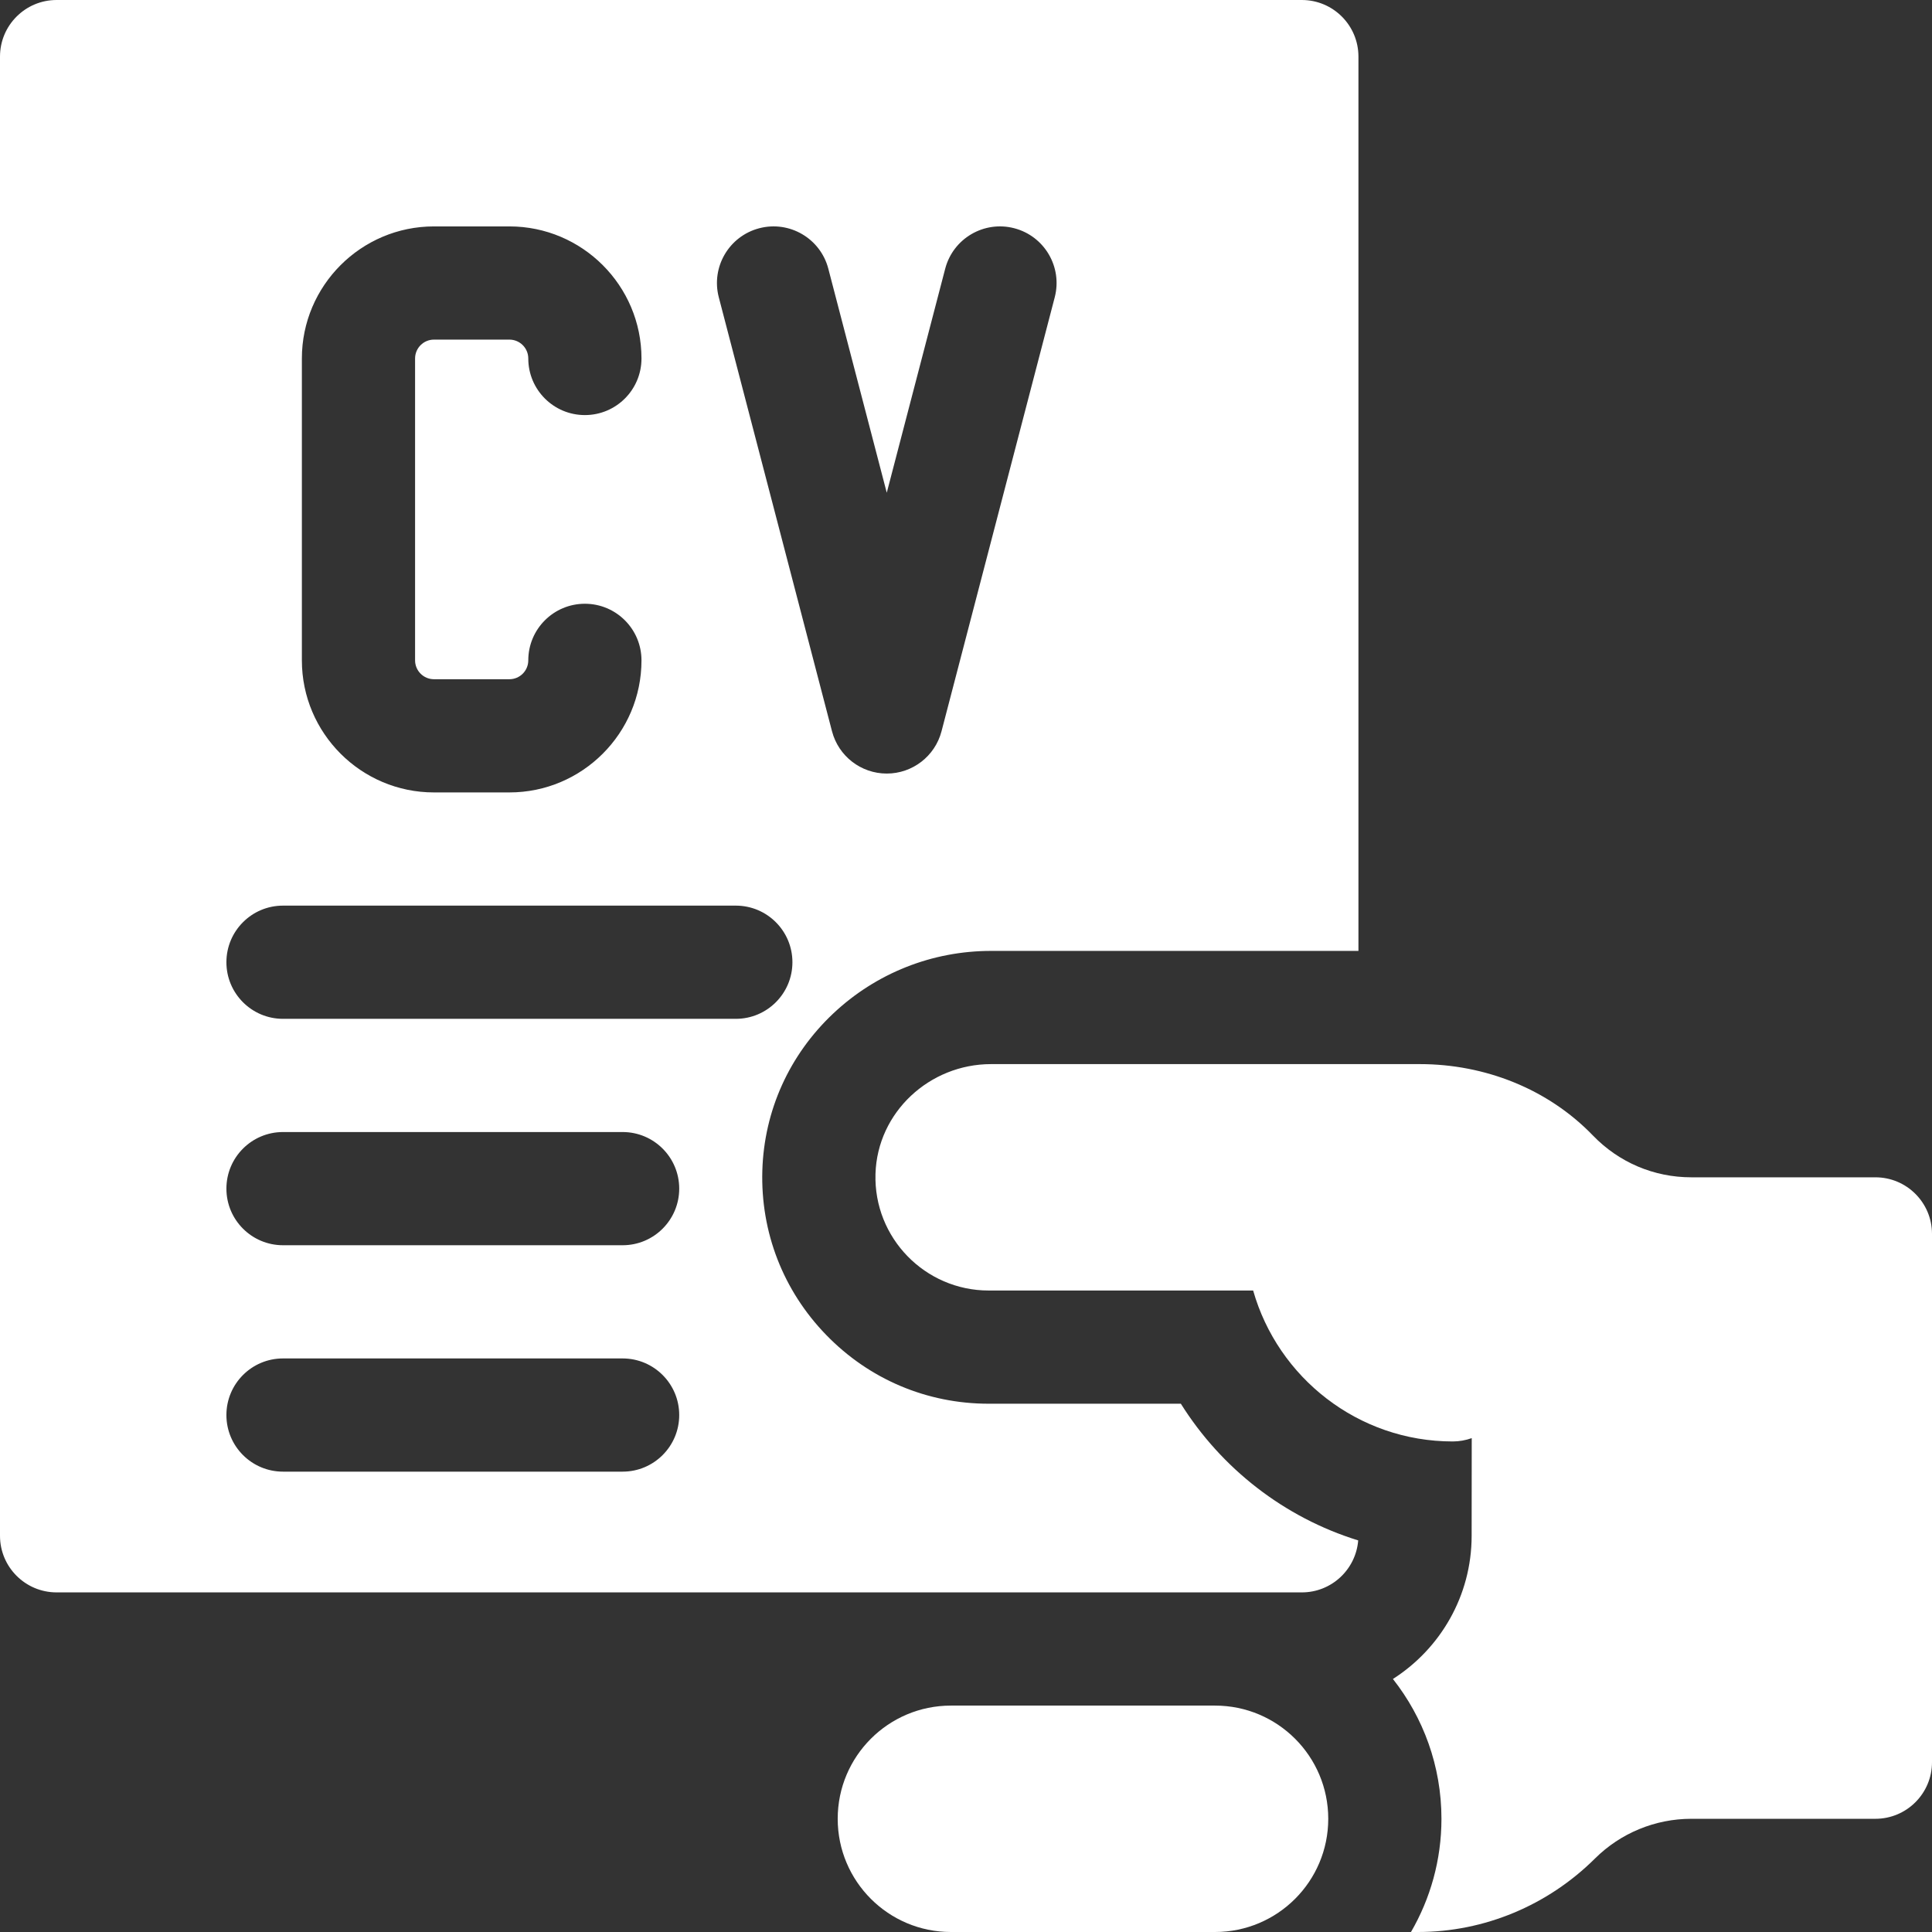 <?xml version="1.0"?>
<svg xmlns="http://www.w3.org/2000/svg" id="Capa_1" enable-background="new 0 0 512 512" height="512px" viewBox="0 0 512 512" width="512px"><rect x="0" y="0" width="512" height="512" fill="#333333" stroke="none"/><g><path d="m220.814 268.591c11.357-10.699 26.21-16.591 41.824-16.591h97.362v-237c0-8.284-6.716-15-15-15h-330c-8.284 0-15 6.716-15 15v392c0 8.284 6.716 15 15 15h330c7.871 0 14.313-6.065 14.938-13.775-19.661-6.079-36.281-19.122-47-36.225h-50.938c-16.352 0-31.639-6.471-43.045-18.222-11.402-11.746-17.414-27.223-16.928-43.578.471-15.861 7.143-30.639 18.787-41.609zm-19.6-208.106c8.015-2.091 16.209 2.713 18.3 10.729l15.486 59.361 15.486-59.361c2.091-8.016 10.288-12.819 18.3-10.729 8.016 2.092 12.819 10.285 10.728 18.301l-30 115c-1.723 6.606-7.688 11.214-14.514 11.214s-12.791-4.608-14.514-11.214l-30-115c-2.091-8.015 2.712-16.209 10.728-18.301zm-121.214 34.515c0-19.299 15.701-35 35-35h20c19.299 0 35 15.701 35 35 0 8.284-6.716 15-15 15s-15-6.716-15-15c0-2.757-2.243-5-5-5h-20c-2.757 0-5 2.243-5 5v80c0 2.757 2.243 5 5 5h20c2.757 0 5-2.243 5-5 0-8.284 6.716-15 15-15s15 6.716 15 15c0 19.299-15.701 35-35 35h-20c-19.299 0-35-15.701-35-35zm85 295h-90c-8.284 0-15-6.716-15-15s6.716-15 15-15h90c8.284 0 15 6.716 15 15s-6.716 15-15 15zm0-60h-90c-8.284 0-15-6.716-15-15s6.716-15 15-15h90c8.284 0 15 6.716 15 15s-6.716 15-15 15zm30-60h-120c-8.284 0-15-6.716-15-15s6.716-15 15-15h120c8.284 0 15 6.716 15 15s-6.716 15-15 15z" data-original="#000000" class="active-path" data-old_color="#000000" fill="#FFFFFF"/><path d="m497 312h-48.787c-9.896 0-19.186-3.942-26.076-11.084-11.932-12.368-28.676-18.916-45.861-18.916h-113.638c-16.324 0-30.14 12.775-30.625 29.092-.503 16.954 13.143 30.908 29.987 30.908h70.096c6.547 23.057 27.777 40 52.904 40 1.765 0 3.452-.321 5.025-.881l-.025 25.881c0 15.934-8.332 29.95-20.86 37.948 8.043 10.21 12.86 23.075 12.86 37.052 0 10.925-2.949 21.167-8.072 30h1.859c17.598 0 34.412-7.066 46.896-19.47 6.786-6.742 15.962-10.53 25.531-10.53h48.786c8.284 0 15-6.716 15-15v-140c0-8.284-6.716-15-15-15z" data-original="#000000" class="active-path" data-old_color="#000000" fill="#FFFFFF"/><path d="m322 452h-70c-16.569 0-30 13.431-30 30 0 16.569 13.431 30 30 30h70c16.569 0 30-13.431 30-30 0-16.569-13.431-30-30-30z" data-original="#000000" class="active-path" data-old_color="#000000" fill="#FFFFFF"/></g> </svg>
